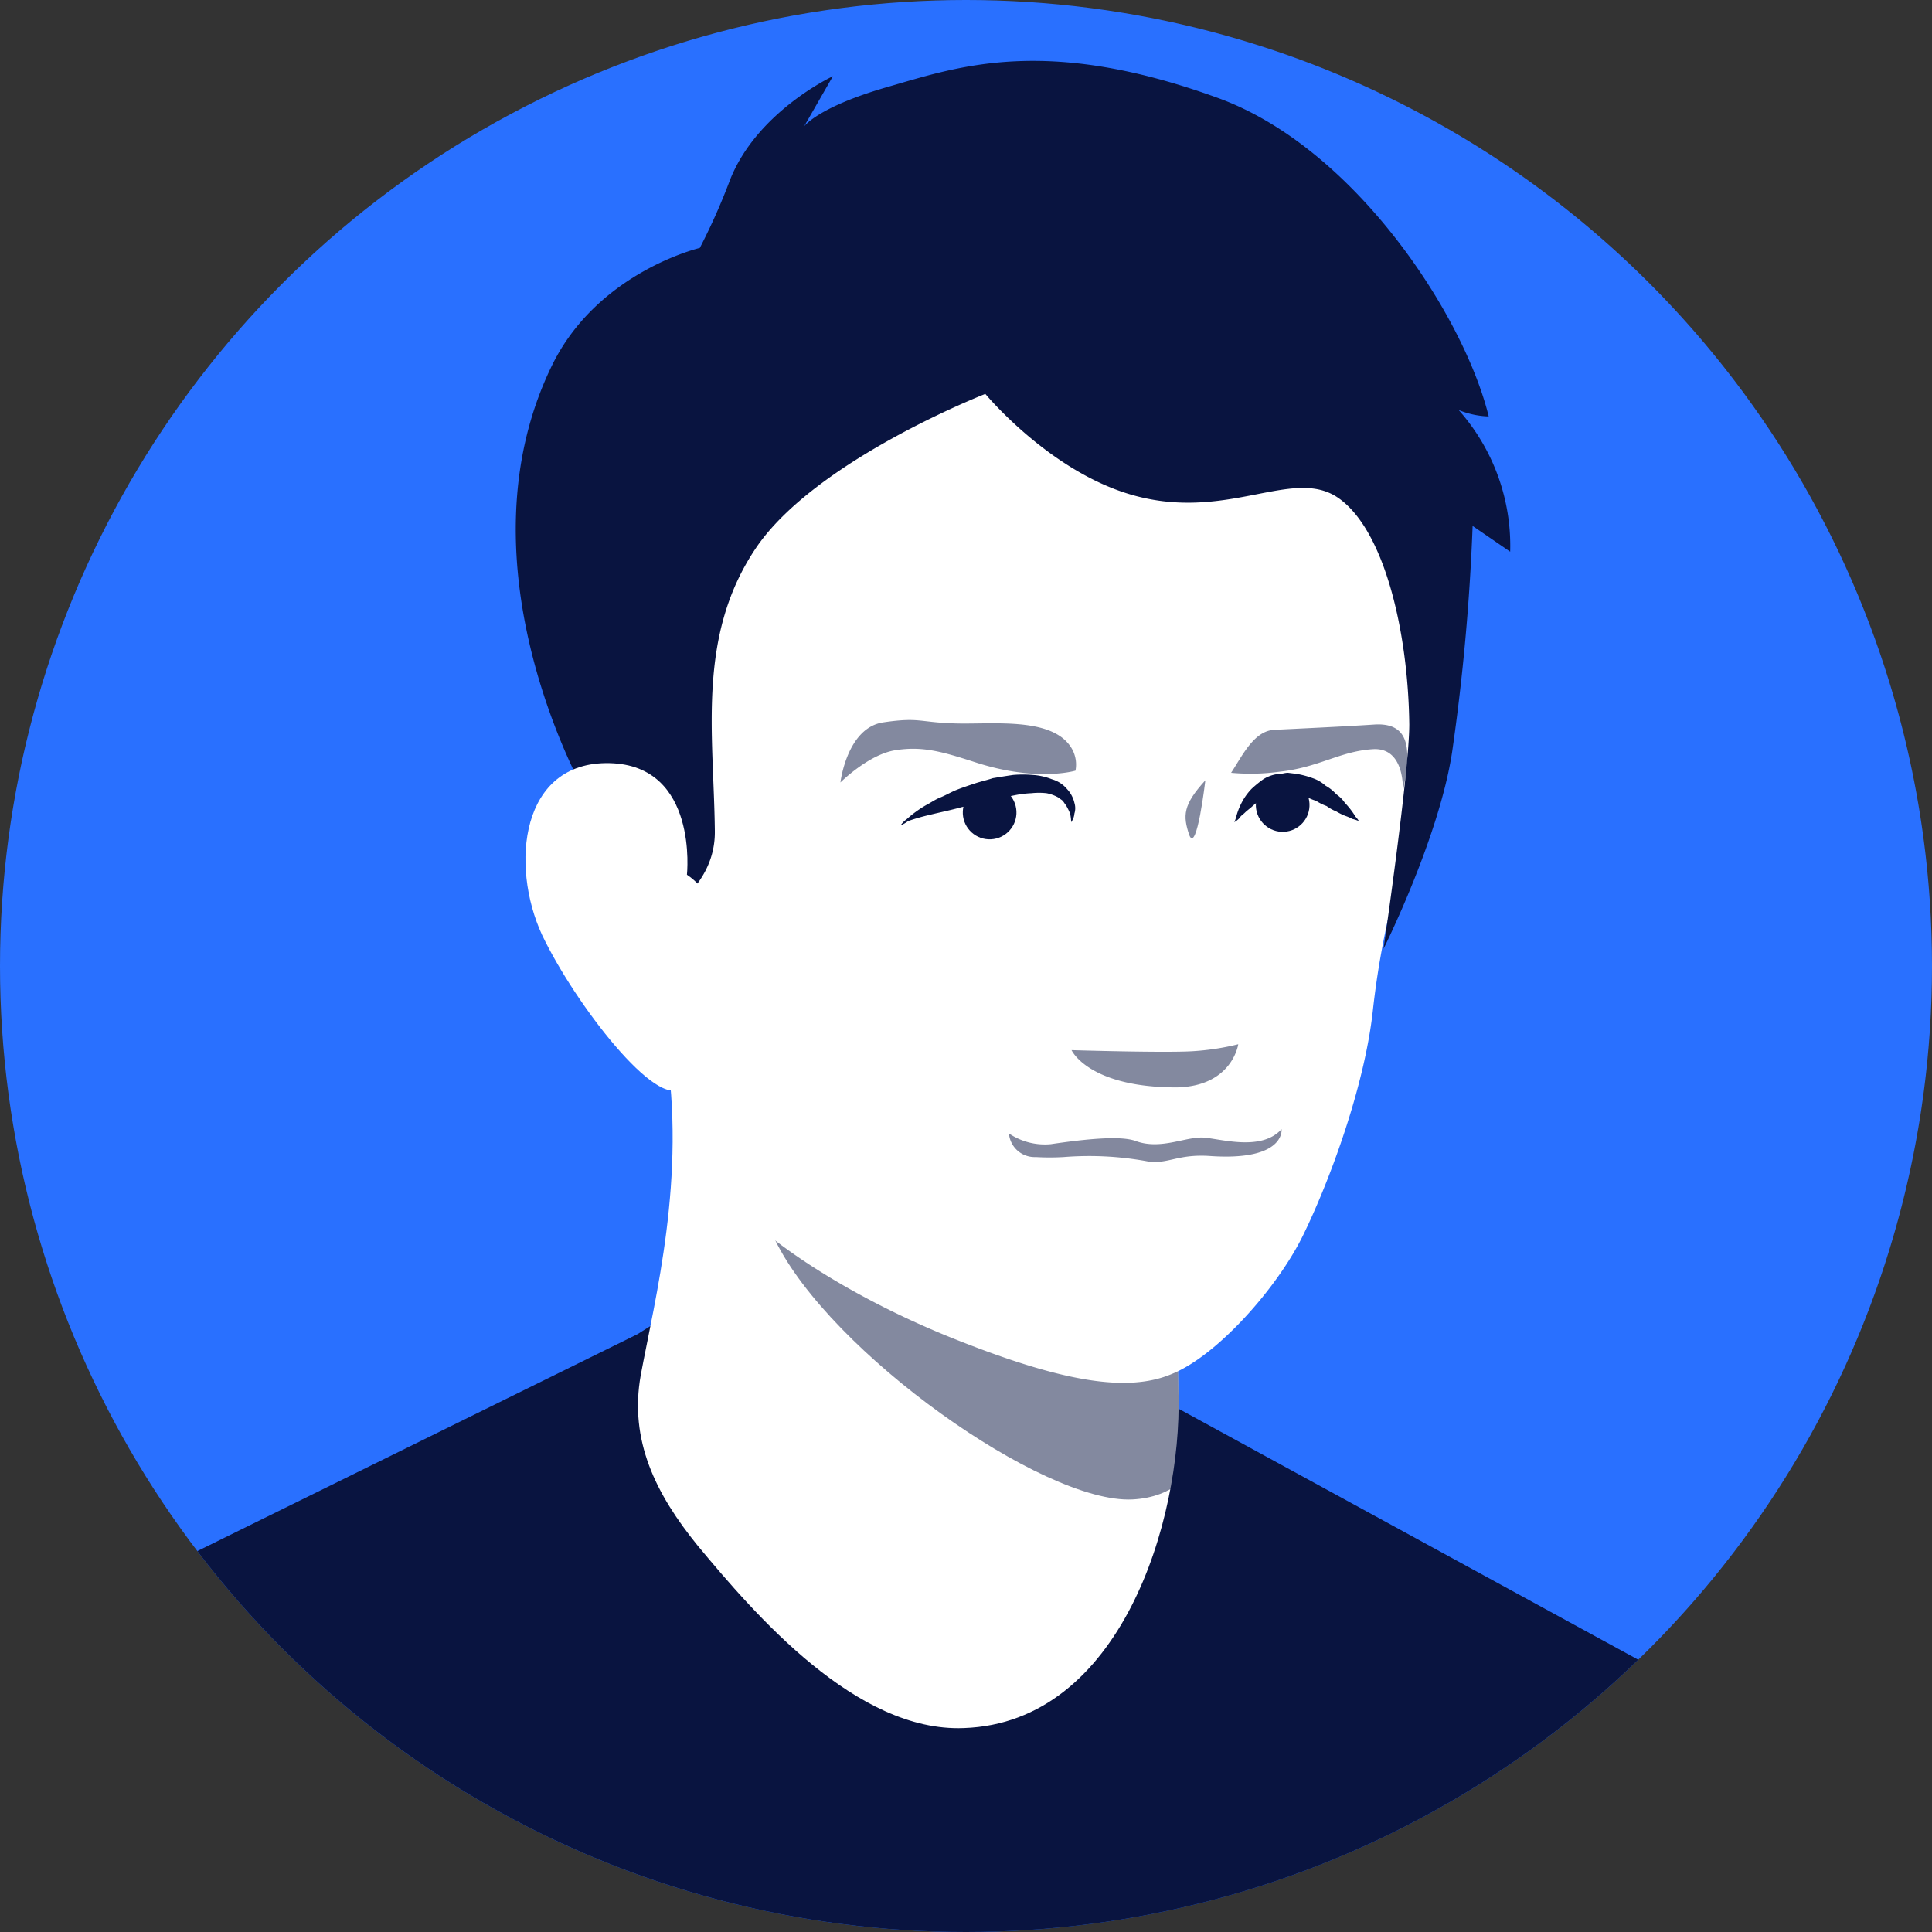 <svg xmlns="http://www.w3.org/2000/svg" xmlns:xlink="http://www.w3.org/1999/xlink" viewBox="3434 1641 180 180"><rect x="3434" y="1641" width="180" height="180" fill="#333333" stroke="none"/><defs><style>.a{clip-path:url(#a);}.b{fill:none;}.c{fill:#2970ff;}.d,.g{fill:#091440;}.e{fill:#fff;}.f{clip-path:url(#b);}.g{opacity:0.5;}.h{fill:#83889e;}</style><clipPath id="a"><circle cx="90" cy="90" r="90" transform="translate(2.9)"/></clipPath><clipPath id="b"><path d="M64.9,97.5c2,12.1-1,23.6-2.3,30.6-1.1,6.1,1.4,11.1,5.3,15.9,5.4,6.5,16.1,18,26.1,18.3,19,.5,19-20.6,18.7-32.3-.3-11.8.7-14.7.7-14.7Z"/></clipPath></defs><g transform="translate(3431.1 1641)"><g class="a"><circle class="b" cx="90" cy="90" r="90" transform="translate(2.9)"/><path class="c" d="M90,0A90,90,0,1,1,0,90,90,90,0,0,1,90,0Z" transform="translate(2.9)"/><path class="d" d="M112.8,131.3l61.9,33.8v32H0V155l62.3-30.7,3.8-2.4Z"/><path class="e" d="M64.9,97.5c2,12.1-1,23.6-2.3,30.6-1.1,6.1,1.4,11.1,5.3,15.9,5.4,6.5,14.8,17.4,24.8,17,14.6-.5,20.3-19.3,20-31.1s.7-14.7.7-14.7Z"/><g class="f"><path class="g" d="M87.7,108.2c-10.3,2.6-17.7-3.2-12.6,7.3s25,24.6,33.3,24.2c7.8-.4,7.7-9.2,7.7-9.2l.2-9.7Z"/></g><path class="d" d="M73.2,18.4A19.722,19.722,0,0,1,83.5,9.7C90.8,6.9,94,6.5,94,6.5L83.5,14.3Z"/><path class="e" d="M60.6,77.5s5.9,27.6,8.9,32.4,12.2,10.8,22.2,14.8,16.2,5.1,20.4,3.3c4.2-1.7,9.8-8,12.2-12.9s5.7-13.7,6.5-20.9a79.191,79.191,0,0,1,2-11s5.3-19.6-.5-31.3c-5.9-11.7-9.4-27.4-30.5-25.5s-38.1,3-42,14.5S60.6,77.5,60.6,77.5Z"/><path class="d" d="M86.8,76.9a2.764,2.764,0,0,1,.6-.6A10.582,10.582,0,0,1,89.2,75c.4-.2.8-.5,1.3-.7s1-.5,1.5-.7,1.1-.4,1.7-.6,1.1-.3,1.7-.5c.6-.1,1.2-.2,1.9-.3a10.819,10.819,0,0,1,1.8,0,5.84,5.84,0,0,1,1.8.4,2.845,2.845,0,0,1,1.4.9,2.787,2.787,0,0,1,.7,1.3,1.668,1.668,0,0,1,0,1,1.546,1.546,0,0,1-.3.8,4.531,4.531,0,0,0-.1-.8,5.9,5.9,0,0,0-.4-.8c-.1-.1-.2-.3-.3-.4s-.3-.2-.4-.3a3.582,3.582,0,0,0-1.1-.4,6.534,6.534,0,0,0-1.4,0,9.971,9.971,0,0,0-1.6.2c-.5.1-1.1.2-1.6.3-.6.1-1.2.3-1.7.4s-1.1.3-1.6.4c-1.1.3-2.1.5-2.9.7a19.119,19.119,0,0,0-2.1.6A2.767,2.767,0,0,1,86.8,76.9Z"/><path class="d" d="M129.5,76.5a3.224,3.224,0,0,0-.6-.2,4.876,4.876,0,0,0-.7-.3,5.9,5.9,0,0,1-.8-.4,4.053,4.053,0,0,1-.9-.5,4.671,4.671,0,0,1-1-.5c-.4-.1-.7-.3-1.1-.4s-.7-.2-1.1-.3h-1a3.553,3.553,0,0,0-1,.2c-.3.1-.6.3-.9.4a5.547,5.547,0,0,0-.8.6c-.2.2-.5.4-.7.6s-.4.3-.5.5a2.22,2.22,0,0,1-.5.4,3.224,3.224,0,0,0,.2-.6,6.417,6.417,0,0,1,.7-1.6,5.5,5.5,0,0,1,.7-.9,10.627,10.627,0,0,1,1.1-.9,3.33,3.33,0,0,1,1.5-.5c.3,0,.5-.1.8-.1l.8.1a8.33,8.33,0,0,1,1.5.4,3.458,3.458,0,0,1,1.2.7,3.915,3.915,0,0,1,1,.8,3.043,3.043,0,0,1,.8.8,7.574,7.574,0,0,1,1,1.3A1.727,1.727,0,0,1,129.5,76.5Z"/><circle class="d" cx="2.5" cy="2.5" r="2.5" transform="translate(92.476 73.332) rotate(-2.949)"/><circle class="d" cx="2.5" cy="2.5" r="2.5" transform="translate(119.779 72.632) rotate(-2.949)"/><path class="g" d="M117.6,72c1-1.5,2.1-3.9,4-4s6.4-.3,9.4-.5c3.7-.2,3.2,3.1,2.6,6.3,0,0,.3-4.2-2.8-4s-5,1.7-8.7,2.1A19.709,19.709,0,0,1,117.6,72Z"/><path class="g" d="M103.1,71.8s-3.6,1.1-9.4-.8c-3.1-1-4.9-1.5-7.4-1.1s-5.1,3-5.1,3,.6-5.1,4-5.6,3.3,0,6.7.1,8.8-.6,10.7,2.1A2.979,2.979,0,0,1,103.1,71.8Z"/><path class="g" d="M115.2,72.7c-2.1,2.3-2.1,3.3-1.5,5.1C114.4,79.6,115.2,72.7,115.2,72.7Z"/><path class="g" d="M118.531,96.1a23.371,23.371,0,0,1-4.111.64c-2.467.183-11.42-.091-11.42-.091s1.553,3.472,9.776,3.472C117.983,100.029,118.531,96.1,118.531,96.1Z" transform="translate(-0.266 1.19)"/><path class="h" d="M96.9,104.6a5.964,5.964,0,0,0,3.9,1c3.4-.5,6.5-.8,7.9-.3,2.4.9,4.8-.5,6.5-.3,1.8.2,5.3,1.2,7.1-.8h0s.4,3-6.7,2.5c-3-.2-3.9.8-5.8.5a29.915,29.915,0,0,0-7.8-.4,22.384,22.384,0,0,1-2.6,0A2.4,2.4,0,0,1,96.9,104.6Z" transform="translate(0 1)"/><path class="d" d="M61.8,86.7s7.8-2.7,7.7-9.3c-.1-9-1.7-18.1,3.8-26.3S94.7,36.7,94.7,36.7s5.8,7,13.3,9.3c9.1,2.8,15.3-2.6,19.6.4s6.5,12.5,6.6,21.1c0,4.4-2.4,20.9-2.4,20.9S137,78,138.2,70a199.7,199.7,0,0,0,1.9-21l3.5,2.4a19.045,19.045,0,0,0-4.8-13.2,7.965,7.965,0,0,0,2.8.6c-2.3-9.4-12.5-25.1-25.3-29.7-16-5.8-24.1-2.9-30.7-1s-7.8,3.7-7.8,3.7l2.7-4.7s-7.1,3.3-9.6,9.7a59.051,59.051,0,0,1-2.8,6.3s-9.4,2.2-13.7,10.8c-9.4,19,3.4,40.7,3.4,40.7Z"/><path class="e" d="M66.9,81.5S68,71.3,59.7,71.1s-9.3,9.5-6.3,16c3.1,6.5,10.8,16.4,13,14.2C68.7,99.1,73.1,85.6,66.9,81.5Z"/></g></g></svg>